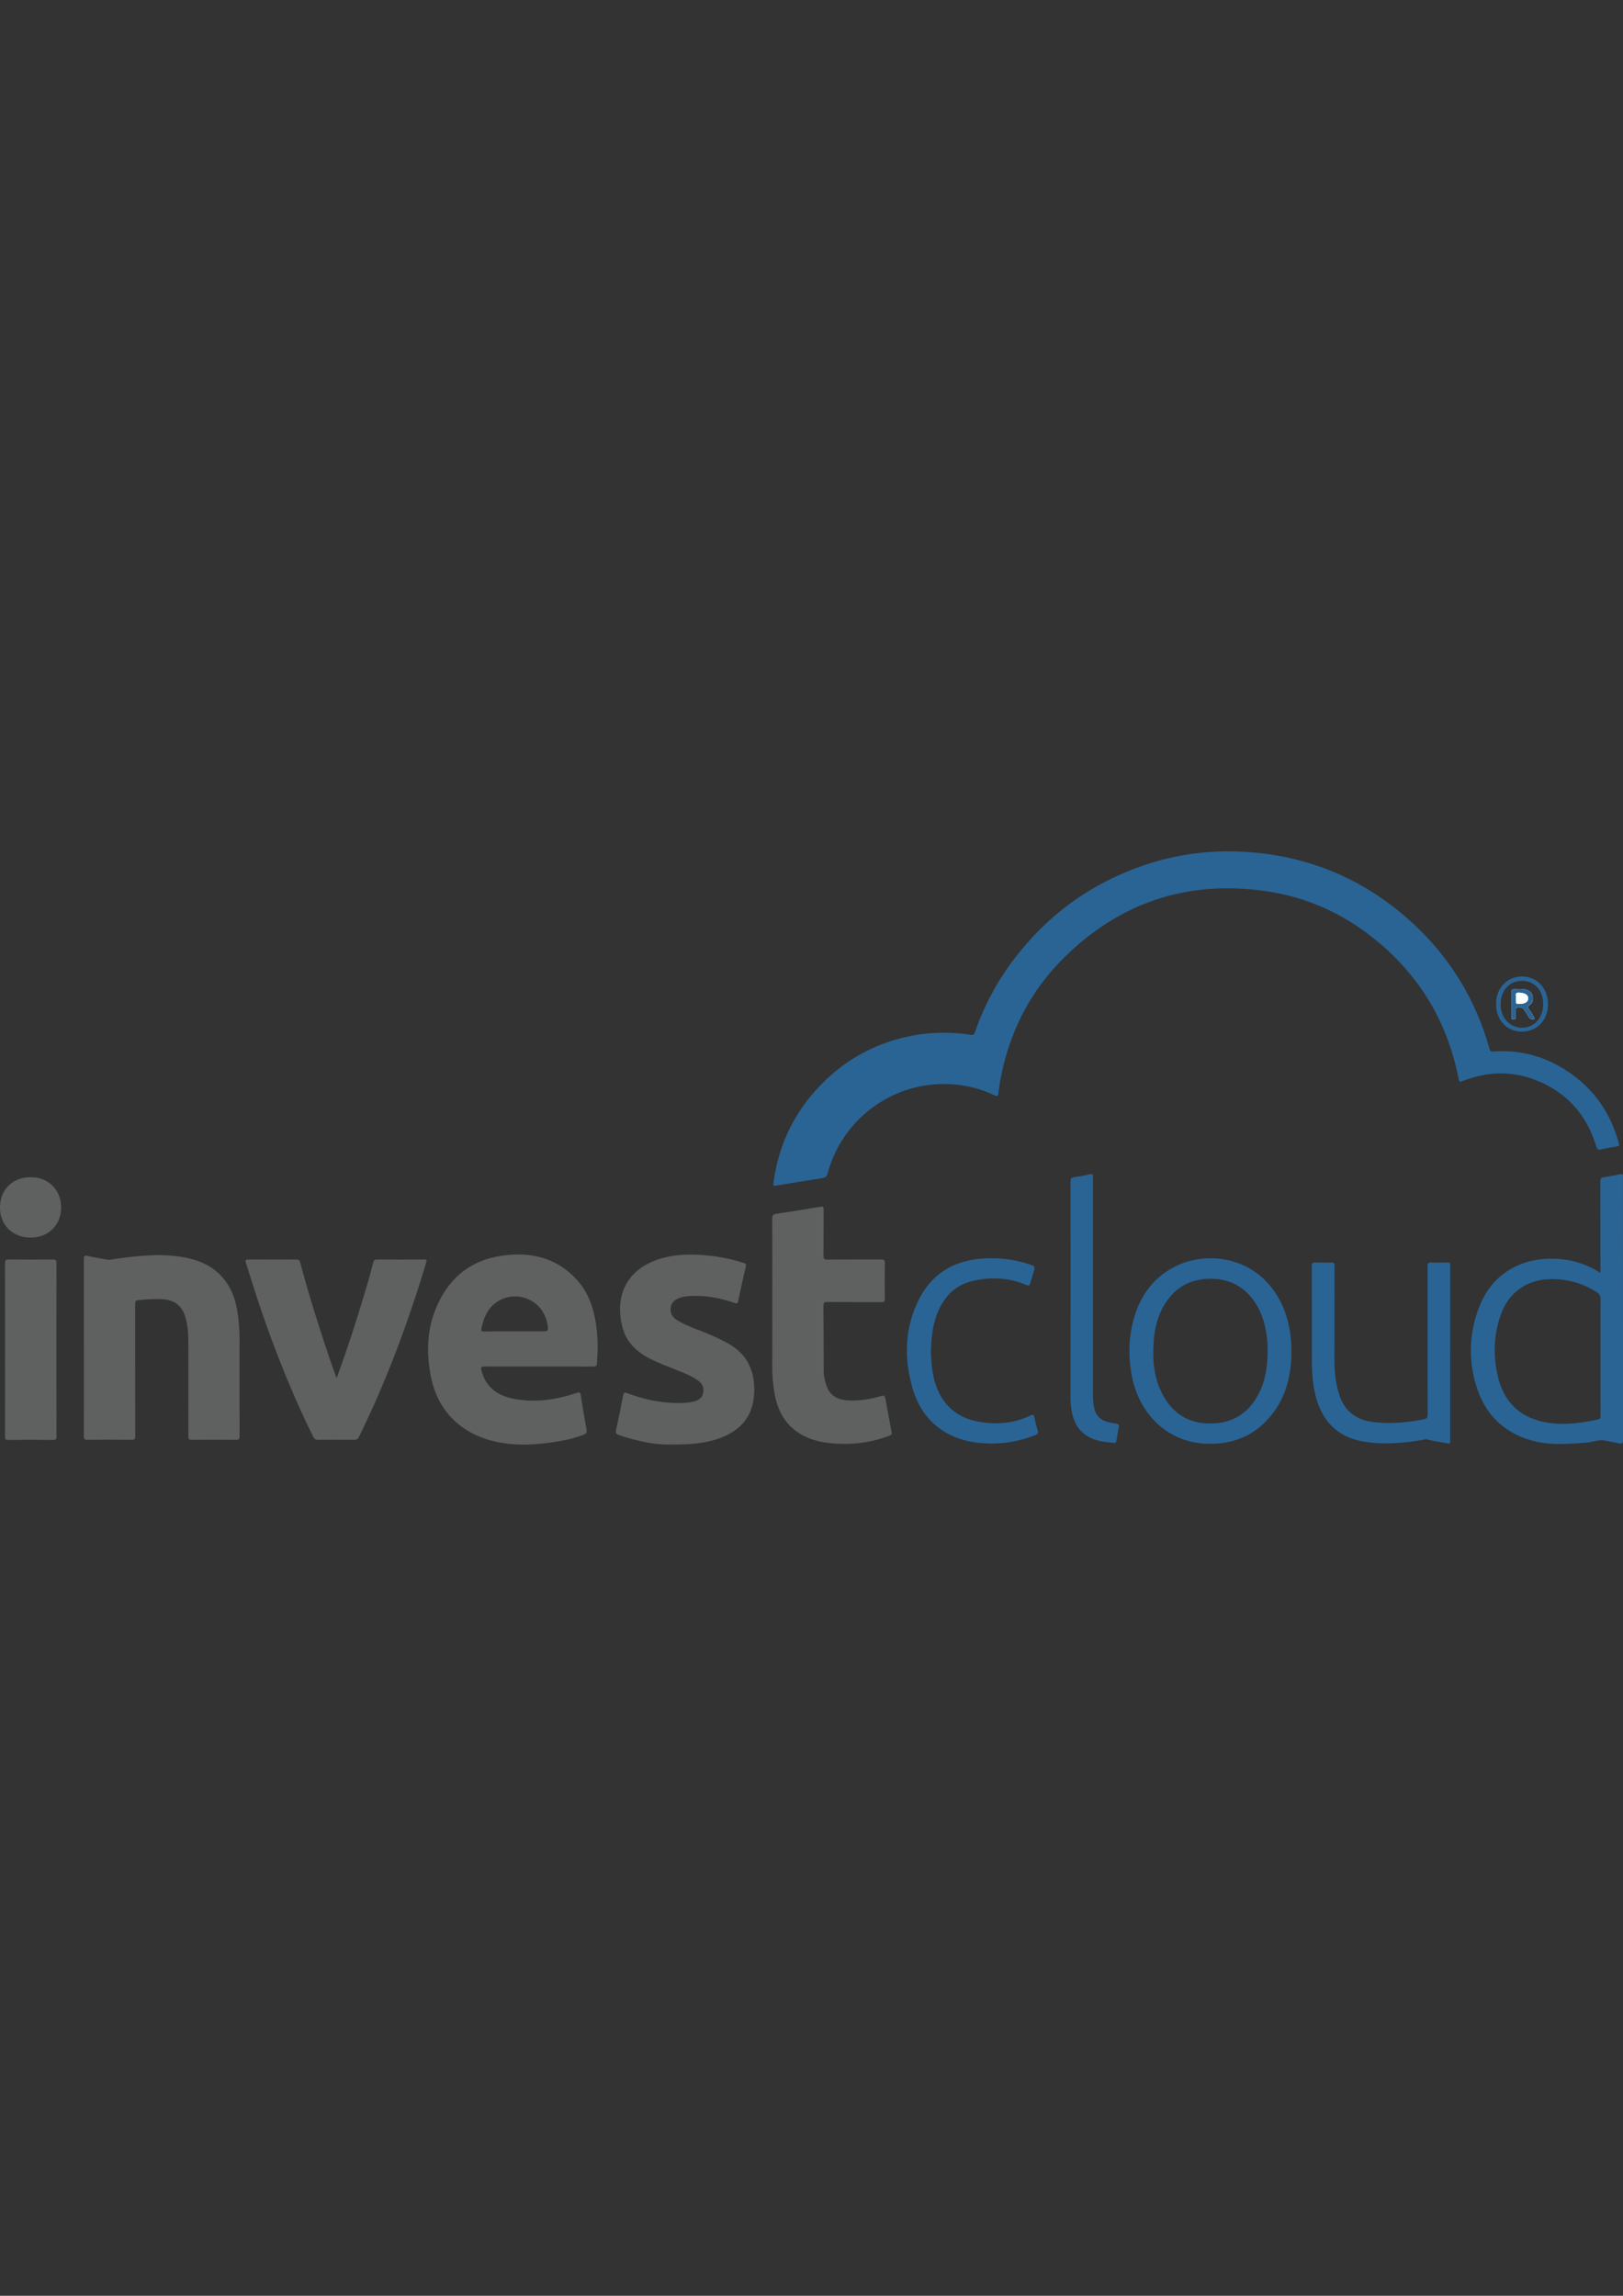 <?xml version="1.0" encoding="utf-8"?>
<!-- Generator: Adobe Illustrator 25.0.1, SVG Export Plug-In . SVG Version: 6.00 Build 0)  -->
<svg version="1.1" id="Layer_1" xmlns="http://www.w3.org/2000/svg" xmlns:xlink="http://www.w3.org/1999/xlink" x="0px" y="0px"
	 viewBox="0 0 595.28 841.89" style="enable-background:new 0 0 595.28 841.89;" xml:space="preserve">
<rect x="0" y="0" width="595.28" height="841.89" fill="#333333" stroke="none"/>
<style type="text/css">
	.st0{fill:#296495;}
	.st1{fill:#5F6160;}
	.st2{fill:#FCFDFD;}
</style>
<path class="st0" d="M346.29,378.7c3.28,0.04,6.54,0.21,9.76,0.8c0.84,0.15,1.18-0.01,1.47-0.83c3.33-9.63,8.05-18.55,14.2-26.69
	c12.45-16.48,28.44-28.12,48.03-34.74c12.55-4.24,25.46-5.76,38.65-4.75c23.22,1.78,43.34,10.73,60.32,26.58
	c13.37,12.49,22.53,27.63,27.52,45.26c0.21,0.76,0.32,1.36,1.44,1.27c9.55-0.71,18.4,1.61,26.44,6.72
	c9.84,6.25,16.3,15.08,19.46,26.31c0.45,1.61,0.45,1.61-1.23,1.9c-1.69,0.31-3.4,0.56-5.07,0.97c-1.04,0.25-1.47,0.06-1.79-1.04
	c-3.42-11.51-10.64-19.69-21.77-24.21c-8.88-3.61-17.88-3.39-26.82,0.01c-1.65,0.63-1.65,0.67-1.99-1.01
	c-4.06-20.42-14.11-37.27-30.2-50.45c-11.96-9.79-25.61-15.98-40.93-18.09c-28.86-3.99-53.69,4.51-74.16,25.12
	c-11.66,11.75-19,26-22.33,42.26c-0.46,2.27-0.88,4.54-1.09,6.85c-0.08,0.99-0.38,1.2-1.33,0.76c-5.87-2.8-12.08-4.17-18.57-4.19
	c-19.93-0.07-37.57,13.44-42.72,32.72c-0.35,1.3-0.98,1.65-2.17,1.83c-5.38,0.83-10.74,1.74-16.1,2.62
	c-1.81,0.29-1.78,0.31-1.53-1.5c2.03-14.62,8.46-27.01,19.1-37.16c8.74-8.35,19.13-13.68,30.99-16.1
	C337.95,379.07,342.1,378.73,346.29,378.7z"/>
<path class="st1" d="M197.59,501.11c-6.64,0-13.27,0.03-19.91-0.01c-1.11,0-1.41,0.2-1.12,1.37c1.54,6.2,5.91,9.33,11.78,10.47
	c7.84,1.54,15.54,0.42,23.05-2.11c1.15-0.39,1.48-0.31,1.67,0.98c0.6,4.17,1.33,8.33,2.07,12.48c0.2,1.05-0.11,1.48-1.11,1.86
	c-4.66,1.78-9.54,2.59-14.45,3.14c-5.8,0.64-11.61,0.71-17.35-0.52c-12.92-2.77-22-11.23-24.38-24.99
	c-1.37-7.93-1.18-15.78,1.78-23.33c4.34-11.09,12.32-18.15,24.2-19.93c10.52-1.58,20.21,0.52,27.74,8.77
	c4.28,4.69,6.19,10.47,7.1,16.65c0.69,4.65,0.63,9.33,0.29,14c-0.07,0.95-0.41,1.19-1.33,1.19
	C210.96,501.1,204.28,501.11,197.59,501.11z M188.62,488.23c3.18,0,6.36,0,9.54,0c3.12,0,3.12,0,2.51-3.12
	c-1.74-8.72-11.78-12.57-18.93-7.3c-3.09,2.28-4.31,5.57-5.12,9.14c-0.24,1.01-0.13,1.33,1.01,1.32
	C181.26,488.19,184.95,488.23,188.62,488.23z"/>
<path class="st1" d="M30.76,494.11c0-10.81,0.01-21.63-0.01-32.44c0-1.05,0.14-1.4,1.33-1.12c2.38,0.56,4.8,0.91,7.21,1.37
	c1.16,0.22,2.25-0.17,3.36-0.32c8.84-1.22,17.7-2.17,26.53-0.18c9.97,2.24,16.01,8.79,17.77,18.83c0.63,3.6,0.91,7.2,0.91,10.84
	c-0.01,11.82-0.03,23.64,0.01,35.45c0,1.2-0.31,1.5-1.51,1.48c-5.32-0.07-10.64-0.07-15.95,0c-1.12,0.01-1.33-0.35-1.33-1.39
	c0.03-11.54,0.04-23.09,0.01-34.63c-0.01-2.91-0.22-5.81-0.99-8.63c-1.22-4.44-3.88-6.64-8.46-6.93c-3-0.2-5.99,0.07-8.98,0.32
	c-1.13,0.1-1.09,0.74-1.09,1.55c0.01,16.09,0,32.18,0.03,48.27c0,1.12-0.25,1.44-1.4,1.43c-5.32-0.07-10.64-0.08-15.95,0
	c-1.32,0.03-1.51-0.42-1.51-1.6C30.79,515.65,30.78,504.88,30.76,494.11z"/>
<path class="st1" d="M245.8,529.72c-5.1,0.17-12.01-1.15-18.76-3.47c-1.02-0.35-1.36-0.74-1.08-1.93c0.97-4.19,1.78-8.42,2.6-12.64
	c0.18-0.97,0.45-1.2,1.47-0.81c5.9,2.27,12,3.56,18.32,3.63c2.13,0.03,4.26-0.06,6.34-0.6c1.62-0.43,2.81-1.29,3.18-2.98
	c0.41-1.86-0.15-3.43-1.69-4.56c-2.25-1.65-4.82-2.7-7.39-3.72c-3.46-1.37-6.95-2.65-10.28-4.33c-4.75-2.42-8.56-5.8-10.05-11.06
	c-3.16-11.16,0.76-21.49,13.19-25.5c6.22-2,12.62-1.95,19.02-1.23c4.06,0.46,8.04,1.32,11.94,2.56c0.81,0.27,1.18,0.48,0.92,1.48
	c-1.01,4.19-1.9,8.39-2.8,12.6c-0.18,0.85-0.52,0.91-1.29,0.64c-4.89-1.65-9.87-2.72-15.07-2.58c-1.72,0.04-3.46,0.14-5.1,0.73
	c-1.72,0.62-3.05,1.65-3.29,3.61c-0.24,1.95,0.55,3.42,2.23,4.47c2.63,1.65,5.5,2.77,8.39,3.86c3.36,1.26,6.61,2.73,9.79,4.4
	c7.77,4.07,10.75,10.6,10.19,19.13c-0.55,8.28-5.18,13.25-12.66,16.01C258.75,529.31,253.34,529.73,245.8,529.72z"/>
<path class="st1" d="M283.27,475.63c0-9.59,0.03-19.17-0.04-28.76c-0.01-1.23,0.42-1.6,1.53-1.76c5.38-0.81,10.75-1.65,16.12-2.58
	c1.06-0.18,1.2,0.07,1.2,1.04c-0.04,5.63,0.01,11.27-0.04,16.9c-0.01,1.09,0.25,1.46,1.41,1.44c6.6-0.06,13.18,0,19.77-0.04
	c0.98,0,1.33,0.2,1.32,1.26c-0.07,4.35-0.06,8.72,0,13.09c0.01,1.01-0.24,1.32-1.29,1.3c-6.6-0.06-13.18,0-19.77-0.06
	c-1.09-0.01-1.47,0.21-1.46,1.39c0.07,8.04,0.06,16.09,0.1,24.13c0.01,1.92,0.5,3.77,1.18,5.56c1.29,3.43,4.02,4.73,7.44,4.98
	c4.03,0.29,7.97-0.31,11.83-1.4c1.9-0.53,1.93-0.55,2.28,1.33c0.73,3.92,1.4,7.86,2.16,11.76c0.13,0.69-0.01,0.94-0.66,1.19
	c-7.11,2.83-14.49,3.56-22.07,2.79c-3.98-0.41-7.74-1.46-11.15-3.61c-5.32-3.36-7.91-8.44-9.02-14.44
	c-0.63-3.4-0.88-6.83-0.87-10.29C283.29,492.43,283.27,484.03,283.27,475.63z"/>
<path class="st1" d="M123.48,505.4c2.91-8.02,5.5-15.7,7.9-23.44c1.95-6.32,3.93-12.63,5.53-19.06c0.21-0.83,0.62-1.02,1.43-1.01
	c5.73,0.03,11.45,0.06,17.18-0.01c1.13-0.01,1.02,0.35,0.77,1.18c-4.76,15.95-10.32,31.62-16.86,46.94
	c-2.42,5.67-5.03,11.27-7.73,16.82c-0.43,0.9-0.95,1.22-1.96,1.2c-4.31-0.06-8.64-0.07-12.95,0c-1.04,0.01-1.48-0.35-1.93-1.23
	c-6.26-12.56-11.58-25.51-16.38-38.69c-3-8.22-5.64-16.55-8.25-24.9c-0.35-1.12-0.14-1.34,0.99-1.33
	c5.81,0.06,11.64,0.06,17.45,0.01c0.83,0,1.2,0.24,1.41,1.04c3.22,12.08,7.02,24,11.01,35.86
	C121.78,500.88,122.58,502.93,123.48,505.4z"/>
<path class="st0" d="M586.99,466.72c0-0.9,0-1.53,0-2.16c0-10.4,0.01-20.81-0.03-31.21c0-1.13,0.27-1.57,1.46-1.71
	c1.97-0.22,3.93-0.66,5.88-1.06c0.73-0.15,1.01-0.01,0.97,0.76c-0.04,0.73-0.01,1.46-0.01,2.18c0,31.53,0,63.05,0.03,94.59
	c0,1.16-0.34,1.41-1.4,1.18c-1.68-0.38-3.39-0.63-5.07-0.99c-2.37-0.53-4.55,0.52-6.83,0.7c-6.89,0.55-13.79,1.13-20.54-0.84
	c-10-2.91-16.61-9.51-19.79-19.32c-3.19-9.86-2.88-19.81,0.85-29.49c4.34-11.26,13.85-17.57,25.92-17.76
	c6.43-0.1,12.41,1.39,17.88,4.77C586.44,466.43,586.6,466.51,586.99,466.72z M587.02,497.57c0-7.04-0.03-14.09,0.03-21.13
	c0.01-1.16-0.31-1.88-1.32-2.53c-5.24-3.36-10.91-4.96-17.14-4.84c-8.07,0.14-14.74,4.48-17.71,11.97c-3.05,7.7-3.35,15.7-1.5,23.68
	c1.88,8.16,6.74,13.97,14.98,16.26c7.25,2.02,14.58,1.09,21.83-0.46c0.84-0.18,0.87-0.71,0.85-1.4
	C587.02,511.92,587.02,504.75,587.02,497.57z"/>
<path class="st0" d="M473.68,495.75c-0.07,7.91-1.69,15.57-6.58,22.17c-6.11,8.23-14.45,11.92-24.69,11.51
	c-13.72-0.53-24.69-10.38-27.38-25.44c-1.48-8.29-0.97-16.44,2.17-24.35c4.86-12.28,16.75-19.37,29.88-18.05
	c11.71,1.16,21.63,9.2,25.2,22.67C473.28,487.96,473.67,491.76,473.68,495.75z M464.94,495.57c0.04-3.33-0.32-6.62-1.13-9.84
	c-2.34-9.31-8.67-16.2-18.27-16.75c-7.28-0.41-13.26,1.99-17.55,8.08c-3.3,4.69-4.58,10.01-4.9,15.63
	c-0.41,6.9,0.31,13.62,3.91,19.72c4.09,6.93,10.31,9.98,18.25,9.56c7.39-0.38,12.71-4.03,16.2-10.49
	C464.15,506.5,464.89,501.11,464.94,495.57z"/>
<path class="st0" d="M531.89,496.24c0,10.54,0,21.09,0,31.63c0,1.65-0.01,1.68-1.67,1.32c-2.25-0.49-4.56-0.7-6.79-1.36
	c-0.62-0.18-1.4,0.18-2.11,0.29c-7.11,1.13-14.25,1.74-21.41,0.48c-9.24-1.62-14.84-7.27-17.24-16.23c-1.15-4.28-1.5-8.67-1.5-13.08
	c0-11.68,0.01-23.36-0.03-35.03c0-0.99,0.22-1.36,1.27-1.3c1.9,0.08,3.82,0.1,5.73,0c1.13-0.06,1.33,0.38,1.32,1.4
	c-0.03,11.31-0.03,22.63-0.03,33.94c0,4.47,0.38,8.88,1.78,13.16c1.92,5.87,6.04,9.17,12.07,9.96c6.36,0.84,12.67,0.29,18.95-0.95
	c1.12-0.22,1.41-0.69,1.41-1.81c-0.04-18.09-0.01-36.17-0.04-54.26c0-1.11,0.24-1.51,1.41-1.44c1.68,0.11,3.36,0.01,5.04,0.03
	c2.04,0.03,1.83-0.34,1.83,1.78c0.01,8.14,0,16.27,0,24.41C531.89,491.51,531.89,493.87,531.89,496.24z"/>
<path class="st1" d="M1.86,494.91c0-10.54,0.01-21.09-0.03-31.62c0-1.15,0.29-1.43,1.43-1.41c5.41,0.06,10.81,0.06,16.22,0.01
	c0.95-0.01,1.22,0.27,1.22,1.22c-0.03,21.27-0.03,42.53,0,63.8c0,0.92-0.29,1.12-1.16,1.12c-5.5-0.04-10.99-0.04-16.5,0
	c-0.97,0.01-1.2-0.25-1.2-1.2C1.88,516.17,1.86,505.54,1.86,494.91L1.86,494.91z"/>
<path class="st0" d="M341.44,495.69c0.17,4.82,0.55,9.7,2.6,14.27c2.97,6.6,8.19,10.26,15.19,11.44c6.5,1.09,12.84,0.55,18.86-2.37
	c0.77-0.38,1.08-0.25,1.26,0.63c0.35,1.68,0.78,3.36,1.26,5.01c0.25,0.85-0.04,1.23-0.8,1.54c-6.34,2.56-12.92,3.54-19.73,3.01
	c-4.52-0.35-8.85-1.44-12.84-3.7c-6.44-3.64-10.42-9.24-12.46-16.2c-3.29-11.19-3.05-22.29,2.28-32.85
	c4.47-8.84,11.89-13.74,21.75-14.8c6.3-0.69,12.5-0.06,18.55,1.9c2.39,0.77,2.38,0.83,1.65,3.25c-0.36,1.22-0.81,2.41-1.08,3.65
	c-0.24,1.06-0.62,1.09-1.57,0.7c-6.41-2.66-13.08-3.01-19.76-1.39c-6.93,1.68-10.99,6.53-13.27,13.05
	C341.9,486.98,341.58,491.28,341.44,495.69z"/>
<path class="st0" d="M392.66,473.72c0-13.44,0.01-26.9-0.03-40.34c0-1.13,0.28-1.57,1.43-1.71c1.97-0.25,3.92-0.67,5.88-1.06
	c0.7-0.14,1.01,0,0.94,0.77c-0.06,0.55-0.01,1.09-0.01,1.64c0,26.27,0,52.52,0,78.79c0,1.5,0.15,2.98,0.45,4.45
	c0.56,2.8,2.25,4.48,4.96,5.18c1.09,0.28,2.21,0.52,3.33,0.69c0.74,0.11,0.85,0.46,0.74,1.11c-0.29,1.65-0.56,3.3-0.85,4.96
	c-0.08,0.5-0.17,0.98-0.9,0.92c-3.32-0.24-6.6-0.64-9.55-2.35c-3.96-2.31-5.59-6.02-6.15-10.36c-0.27-2.03-0.28-4.07-0.27-6.12
	C392.68,498.09,392.66,485.91,392.66,473.72z"/>
<path class="st1" d="M22.43,442.81c-0.01,6.46-4.72,11.06-11.26,11.03C4.65,453.81,0,449.25,0,442.86c0-6.67,4.62-11.2,11.38-11.17
	C17.78,431.72,22.45,436.41,22.43,442.81z"/>
<path class="st0" d="M558.17,378.31c-5.59-0.01-9.48-4.23-9.45-10.24c0.01-5.73,4.05-9.96,9.51-9.98c5.45-0.03,9.51,4.27,9.54,10.1
	C567.79,374.08,563.77,378.32,558.17,378.31z M558.24,359.69c-4.62,0-7.8,3.46-7.86,8.57c-0.06,4.87,3.39,8.64,7.87,8.63
	c4.49-0.01,7.76-3.68,7.76-8.72C566.01,363.17,562.81,359.69,558.24,359.69z"/>
<path class="st2" d="M562.88,373.62c-0.62-1.32-1.34-2.51-2.18-3.61c-0.39-0.5-0.63-0.85,0.15-1.32c1.11-0.66,1.51-1.78,1.34-3.05
	c-0.15-1.29-0.87-2.17-2.09-2.6c-1.68-0.6-3.4-0.39-5.12-0.24c-0.64,0.06-0.6,0.56-0.6,1.02c0,3.04,0.01,6.08,0,9.13
	c0,0.52,0.03,0.85,0.71,0.81c0.62-0.03,0.94-0.17,0.9-0.85c-0.04-0.63-0.01-1.27-0.01-1.9c0-1.75-0.01-1.71,1.72-1.62
	c0.6,0.03,0.91,0.32,1.2,0.74c0.57,0.87,1.23,1.69,1.69,2.63C561.1,373.77,561.81,373.91,562.88,373.62z"/>
<path class="st0" d="M562.88,373.62c-1.06,0.28-1.78,0.15-2.3-0.88c-0.46-0.92-1.11-1.76-1.69-2.63c-0.28-0.42-0.6-0.71-1.2-0.74
	c-1.74-0.08-1.74-0.11-1.72,1.62c0,0.63-0.03,1.27,0.01,1.9c0.04,0.69-0.28,0.83-0.9,0.85c-0.67,0.03-0.71-0.29-0.71-0.81
	c0.01-3.04,0.01-6.08,0-9.13c0-0.46-0.04-0.97,0.6-1.02c1.72-0.14,3.44-0.35,5.12,0.24c1.22,0.43,1.93,1.32,2.09,2.6
	c0.15,1.27-0.24,2.39-1.34,3.05c-0.78,0.46-0.55,0.8-0.15,1.32C561.53,371.13,562.26,372.3,562.88,373.62z M555.97,366
	c0,2.16,0,2.16,1.29,2.14c2.14-0.01,3.26-0.73,3.23-2.06c-0.01-1.32-1.19-1.95-3.26-2.07C555.27,363.9,556.21,365.32,555.97,366z"/>
<path class="st2" d="M555.97,366c0.24-0.7-0.7-2.1,1.26-1.99c2.09,0.13,3.25,0.76,3.26,2.07c0.01,1.33-1.09,2.04-3.23,2.06
	C555.97,368.16,555.97,368.16,555.97,366z"/>
</svg>
